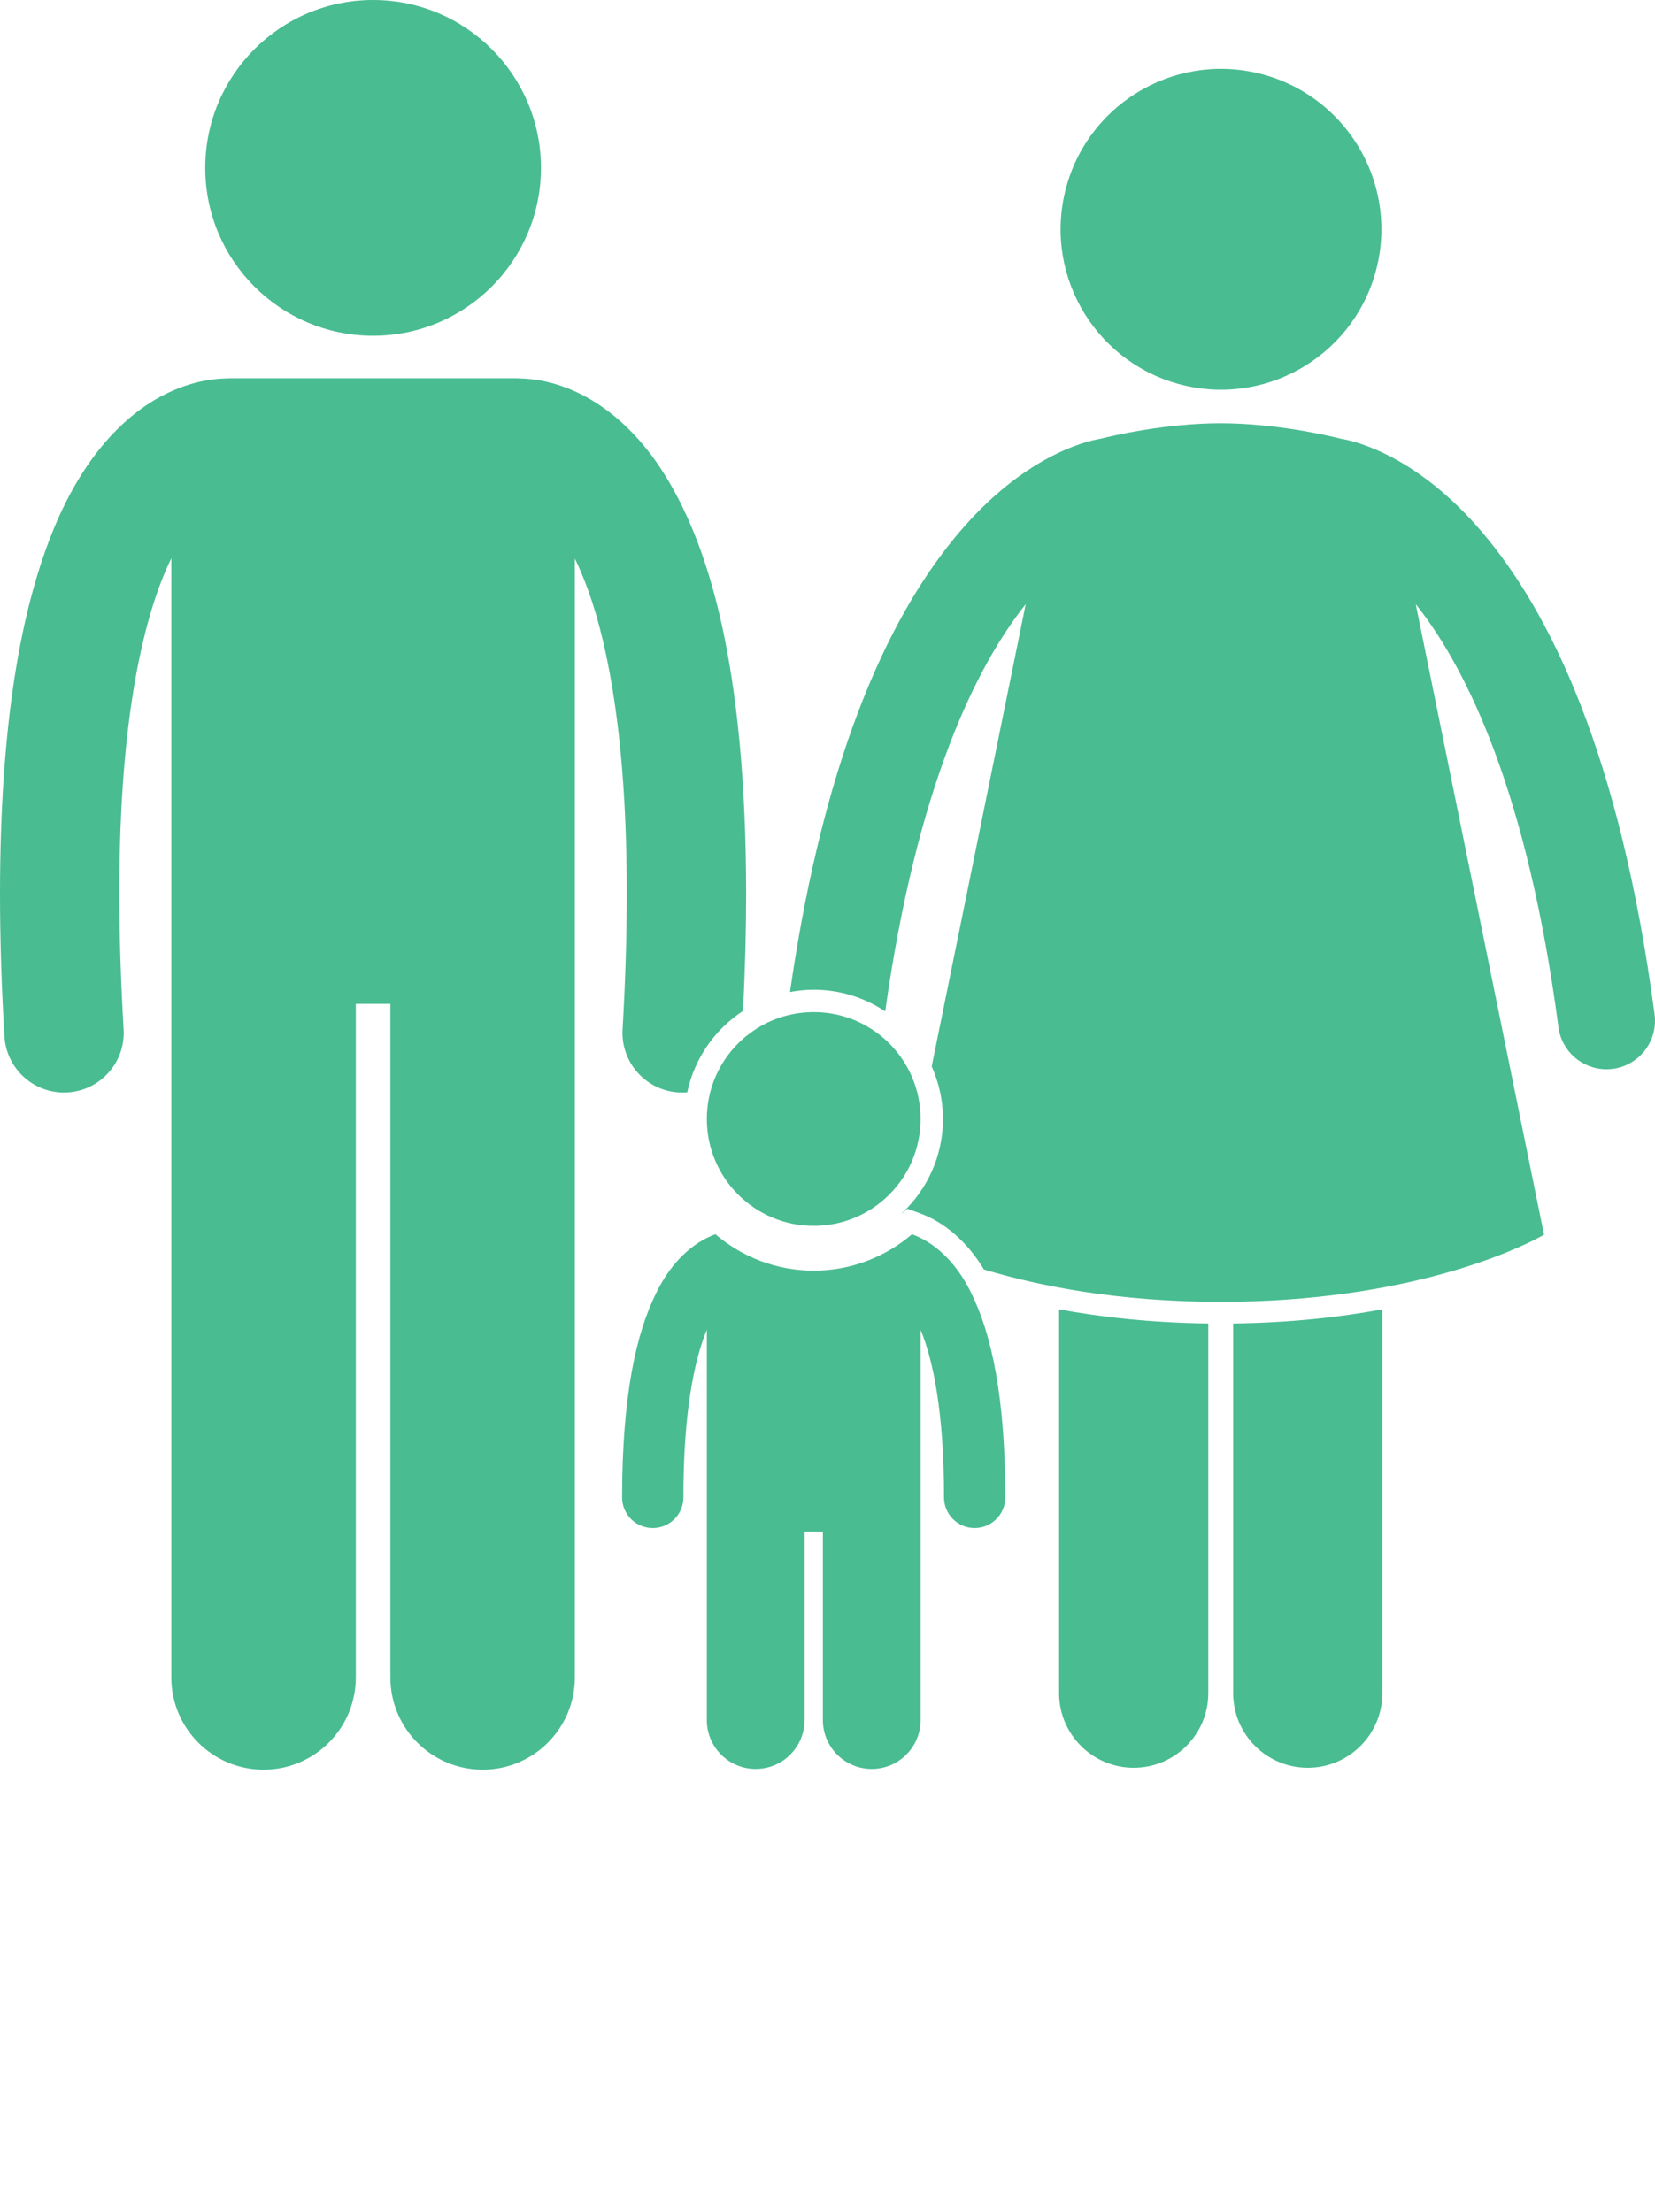 <svg xmlns="http://www.w3.org/2000/svg" 
    xmlns:xlink="http://www.w3.org/1999/xlink" version="1.1" x="0px" y="0px" viewBox="0 0 221.835 296.477" style="enable-background:new 0 0 221.835 237.182;" xml:space="preserve" fill="#49BC92">
    <g>
        <path d="M22.963,224.818c0,6.83,5.537,12.363,12.363,12.363c6.828,0,12.365-5.533,12.365-12.363v-90.271h4.635v90.271   c0,6.83,5.537,12.363,12.363,12.363c6.828,0,12.365-5.533,12.365-12.363V74.864c0.592,1.215,1.189,2.609,1.778,4.234   c2.818,7.811,5.189,20.63,5.18,40.637c0,5.516-0.176,11.575-0.563,18.226c-0.256,4.412,3.111,8.195,7.523,8.453   c0.158,0.009,0.315,0.014,0.471,0.014c0.228,0,0.452-0.014,0.675-0.033c0.96-4.552,3.713-8.444,7.48-10.914   c0.275-5.616,0.413-10.869,0.415-15.745c-0.041-30.181-4.862-46.886-11.435-56.929c-3.285-4.988-7.128-8.184-10.679-9.955   c-3.383-1.707-6.36-2.104-8.168-2.133c-0.135-0.007-0.269-0.021-0.406-0.021H30.691c-0.139,0-0.274,0.014-0.412,0.021   c-1.809,0.028-4.785,0.426-8.167,2.132c-5.379,2.667-11.179,8.501-15.235,18.841C2.77,82.071,0.012,97.078,0,119.738   c0,5.854,0.185,12.223,0.594,19.157c0.249,4.251,3.775,7.531,7.98,7.531c0.158,0,0.316-0.004,0.476-0.014   c4.41-0.26,7.776-4.045,7.518-8.456c-0.392-6.649-0.569-12.704-0.567-18.218c-0.035-24.215,3.496-37.819,6.963-44.92V224.818z"/>
        <circle cx="50.01" cy="22.5" r="22.5"/>
        <path d="M141.959,226.924c0,5.523,4.476,10,10,10c5.521,0,10-4.477,10-10V177.38c-7.705-0.097-14.383-0.855-20-1.898V226.924z"/>
        <path d="M165.293,226.924c0,5.523,4.475,10,10,10c5.52,0,10-4.477,10-10v-51.442c-5.617,1.042-12.295,1.801-20,1.898V226.924z"/>
        <ellipse transform="matrix(0.227 -0.974 0.974 0.227 96.586 183.126)" cx="163.626" cy="30.732" rx="21.496" ry="21.495"/>
        <path d="M118.651,135.55c4.248-30.238,12.22-46.262,18.836-54.58l-12.605,61.955c0.965,2.156,1.513,4.537,1.513,7.047   c0,4.989-2.132,9.479-5.519,12.642l-0.008,0.037l0.761-0.65l1.645,0.6c3.414,1.245,6.417,3.893,8.607,7.541   c7.283,2.194,17.925,4.338,31.744,4.338c25.265,0,39.929-7.158,42.801-8.703c0.348-0.187,0.533-0.297,0.533-0.297l-17.191-84.493   c0.081,0.101,0.159,0.189,0.24,0.292c6.715,8.586,14.767,25.152,18.883,56.378c0.429,3.27,3.223,5.65,6.435,5.65   c0.283,0,0.569-0.018,0.857-0.056c3.558-0.469,6.065-3.734,5.596-7.294c-4.611-34.937-14.097-54.119-23.238-64.772   c-8.436-9.875-16.55-12.017-18.718-12.363c-1.861-0.46-8.729-2.075-16.196-2.098c-7.471,0.023-14.341,1.639-16.199,2.098   c-2.171,0.348-10.283,2.49-18.717,12.363c-8.876,10.344-18.074,28.729-22.821,61.766c1.032-0.192,2.092-0.305,3.178-0.305   C112.609,132.646,115.904,133.719,118.651,135.55z"/>
        <path d="M109.068,170.297c-5.027,0-9.625-1.844-13.178-4.878c-3.002,1.095-5.887,3.697-7.883,7.769   c-2.816,5.615-4.607,14.105-4.623,27.496c0,2.27,1.838,4.111,4.109,4.111c2.27,0,4.111-1.842,4.111-4.111   c-0.014-11.311,1.447-18.406,3.137-22.467v16.892v6.084v29.34c0,3.617,2.936,6.549,6.549,6.549c3.617,0,6.551-2.932,6.551-6.549   v-25.247h2.455v25.247c0,3.617,2.932,6.549,6.549,6.549c3.615,0,6.549-2.932,6.549-6.549v-29.34v-6.084v-16.89   c1.689,4.061,3.15,11.158,3.137,22.464c0,2.27,1.838,4.111,4.109,4.111s4.111-1.842,4.111-4.111   c-0.016-13.392-1.809-21.881-4.625-27.496c-1.994-4.071-4.879-6.674-7.883-7.768C118.691,168.453,114.096,170.297,109.068,170.297z   "/>
        <circle cx="109.068" cy="149.972" r="14.326"/>
    </g>
</svg>